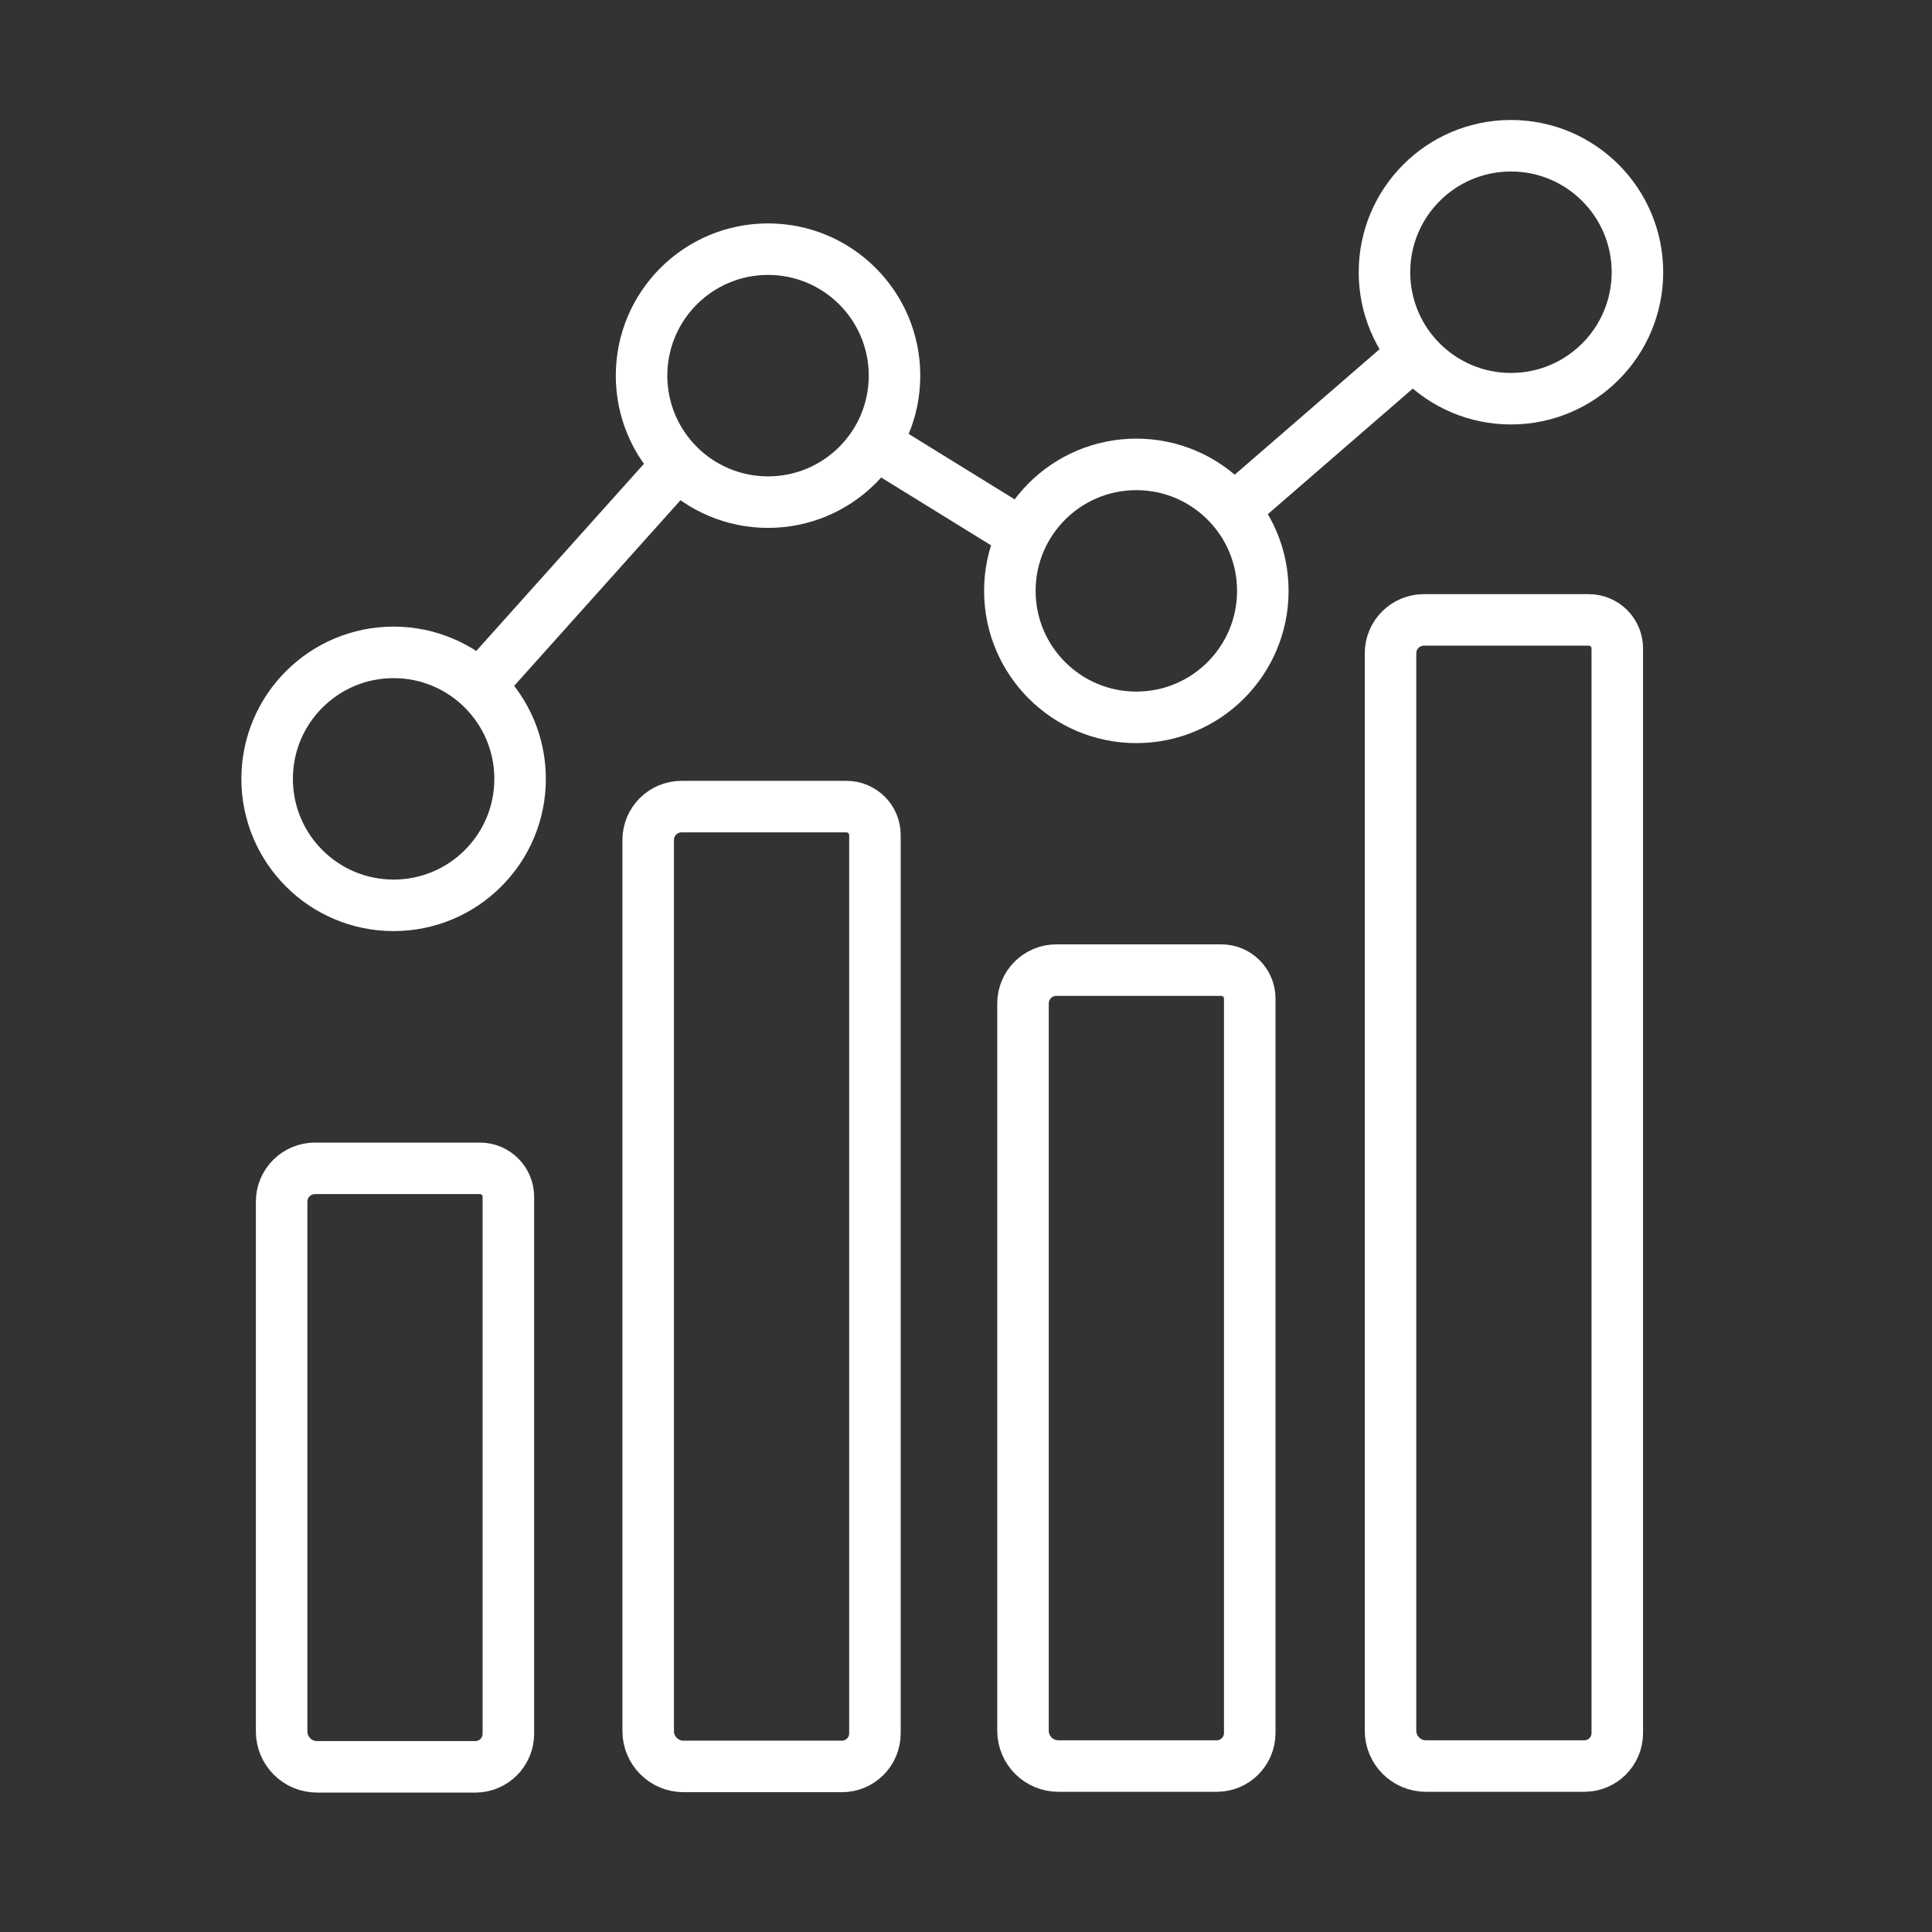 <?xml version="1.0" encoding="utf-8"?>
<!-- Generator: Adobe Illustrator 24.2.0, SVG Export Plug-In . SVG Version: 6.00 Build 0)  -->
<svg version="1.1" id="Capa_1" xmlns="http://www.w3.org/2000/svg" xmlns:xlink="http://www.w3.org/1999/xlink" x="0px" y="0px"
	 viewBox="0 0 300 300" style="enable-background:new 0 0 300 300;" xml:space="preserve">
<rect x="0" y="0" width="300" height="300" fill="#333333" stroke="none"/>
<style type="text/css">
	.st0{fill:none;stroke:#FFFFFF;stroke-width:8;stroke-miterlimit:10;}
</style>
<g>
	<g>
		<path class="st0" d="M73.82,274.35h-24.6c-3.03,0-5.49-2.46-5.49-5.49V186.6c0-2.86,2.32-5.18,5.18-5.18h25.61
			c2.44,0,4.42,1.98,4.42,4.42v83.38C78.93,272.06,76.64,274.35,73.82,274.35z"/>
		<path class="st0" d="M130.74,274.29h-24.6c-3.03,0-5.49-2.46-5.49-5.49V130.43c0-2.86,2.32-5.18,5.18-5.18h25.61
			c2.44,0,4.42,1.98,4.42,4.42v139.5C135.85,272,133.56,274.29,130.74,274.29z"/>
		<path class="st0" d="M246.01,274.23h-24.6c-3.03,0-5.49-2.46-5.49-5.49V101.44c0-2.86,2.32-5.18,5.18-5.18h25.61
			c2.44,0,4.42,1.98,4.42,4.42v168.43C251.13,271.94,248.84,274.23,246.01,274.23z"/>
		<path class="st0" d="M188.94,274.23h-24.6c-3.03,0-5.49-2.46-5.49-5.49V155.82c0-2.86,2.32-5.18,5.18-5.18h25.61
			c2.44,0,4.42,1.98,4.42,4.42v114.05C194.05,271.94,191.76,274.23,188.94,274.23z"/>
	</g>
	<circle class="st0" cx="61.12" cy="120.94" r="19.64"/>
	<circle class="st0" cx="119.26" cy="58.33" r="19.64"/>
	<circle class="st0" cx="176.45" cy="91.75" r="19.64"/>
	<circle class="st0" cx="234.62" cy="42.27" r="19.64"/>
	<line class="st0" x1="74.45" y1="106.52" x2="105.28" y2="72.11"/>
	<line class="st0" x1="135.85" y1="68.84" x2="158.85" y2="83.04"/>
	<line class="st0" x1="191.53" y1="79.17" x2="219.57" y2="54.88"/>
</g>
<g>
</g>
<g>
</g>
<g>
</g>
<g>
</g>
<g>
</g>
<g>
</g>
</svg>
